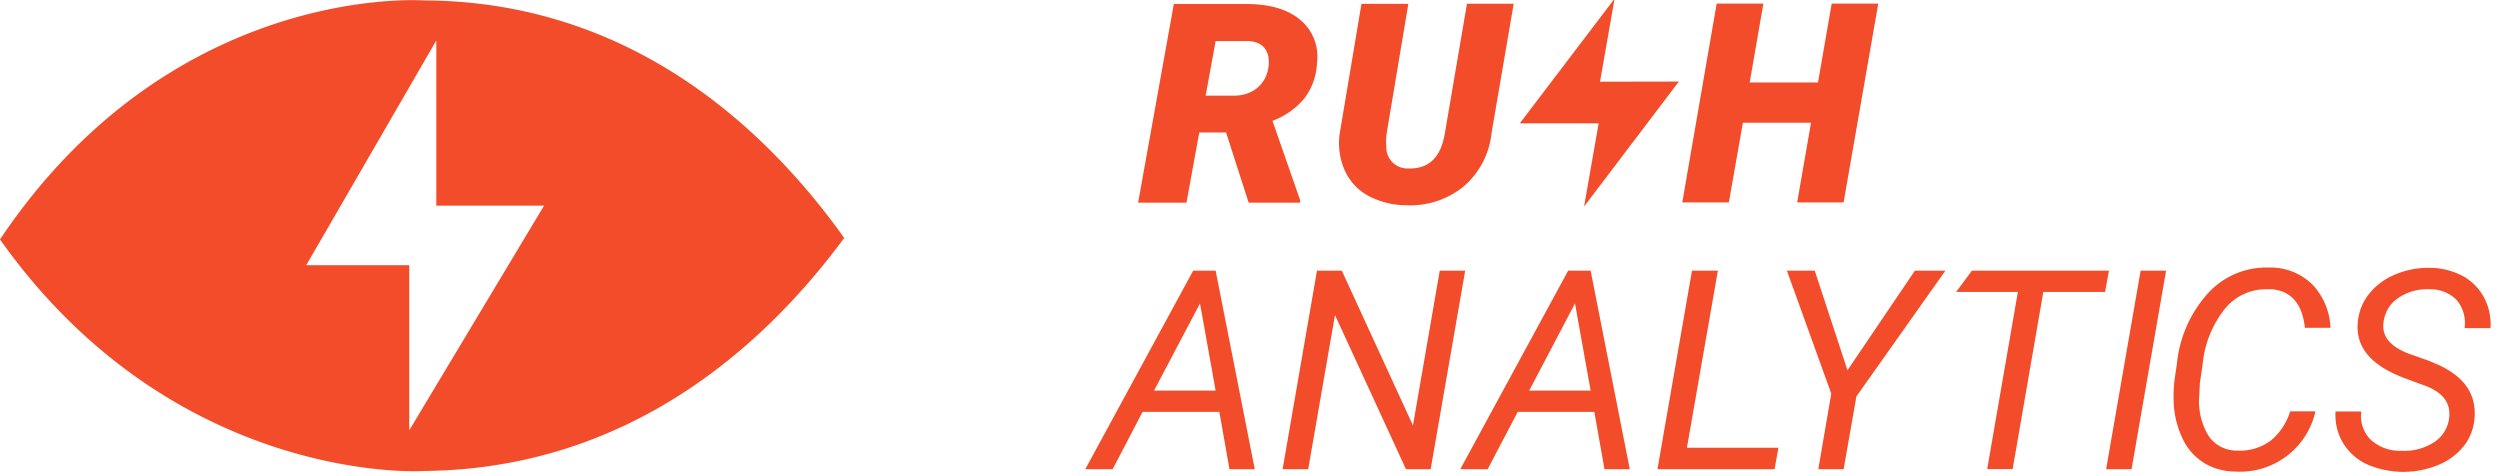 <svg xmlns="http://www.w3.org/2000/svg" xmlns:xlink="http://www.w3.org/1999/xlink" width="168" height="32" viewBox="0 0 168 32"><defs><path id="qr9ya" d="M52.5 47.92l9.06-15.1h-7.24v-11.1l-8.74 15.1h6.92zm1.1-28.89c13.96.1 23.02 8.79 28.13 15.96-5.28 7.16-14.42 15.56-28.32 15.66-.19.03-16.74.9-28.41-15.56 11.37-16.95 27.72-16.11 28.52-16.06zm84.22 5.45l-6.37 8.4.98-5.59h-5.3l6.37-8.38-.98 5.58zm13.4-5.24l-2.33 13.36h-3.12l.93-5.35h-4.58l-.94 5.35h-3.13l2.31-13.36h3.14l-.92 5.3h4.59l.92-5.3zm-27.64.01h3.14l-1.49 8.7a5.46 5.46 0 0 1-1.86 3.57 5.66 5.66 0 0 1-3.89 1.27c-.88 0-1.75-.22-2.53-.63a3.67 3.67 0 0 1-1.58-1.7 4.54 4.54 0 0 1-.34-2.5l1.46-8.7h3.15l-1.46 8.72c-.04.3-.04.58-.02.87a1.42 1.42 0 0 0 1.5 1.47c1.35.04 2.16-.74 2.43-2.34zm-13.48 4.8c.15-.38.2-.8.14-1.21-.13-.68-.58-1.04-1.35-1.08h-2.2l-.67 3.67h1.9c.48 0 .95-.12 1.36-.37.37-.24.66-.6.82-1zm2.27-3.72c.85.7 1.28 1.8 1.13 2.9-.03.86-.33 1.7-.86 2.4-.57.67-1.3 1.18-2.13 1.49l1.86 5.34v.16h-3.46l-1.52-4.72h-1.8l-.86 4.72h-3.25l2.4-13.35h4.88c1.56 0 2.76.35 3.61 1.06zm80 20.72h-1.75a2.4 2.4 0 0 0-.55-1.91 2.48 2.48 0 0 0-1.83-.7 3.4 3.4 0 0 0-2.1.6c-.55.37-.9.98-.97 1.64-.12.91.44 1.6 1.68 2.08l1.36.48.7.3c1.71.8 2.5 1.97 2.38 3.53-.05.72-.31 1.4-.76 1.95-.47.57-1.1 1.01-1.79 1.27a6.16 6.16 0 0 1-4.73-.11 3.74 3.74 0 0 1-1.58-1.45 3.64 3.64 0 0 1-.48-2.08h1.73c-.1.7.14 1.41.64 1.91.57.5 1.3.77 2.06.73.78.05 1.55-.16 2.2-.58.55-.36.92-.95 1-1.6.13-.99-.38-1.7-1.53-2.16l-1.58-.58-.53-.23c-1.79-.82-2.62-1.96-2.5-3.43.05-.71.31-1.4.76-1.96a4.36 4.36 0 0 1 1.77-1.31 5.7 5.7 0 0 1 2.35-.44c.75 0 1.5.2 2.16.54.61.33 1.11.83 1.44 1.44.34.64.49 1.35.44 2.07zm-19.54 3.7l-.04.82a4.5 4.5 0 0 0 .6 2.68 2.27 2.27 0 0 0 1.95 1.03c.82.05 1.63-.2 2.29-.7.6-.51 1.04-1.19 1.27-1.94h1.7a5.19 5.19 0 0 1-5.36 4.05c-.77 0-1.51-.2-2.16-.6-.64-.41-1.14-1-1.44-1.68a6.2 6.2 0 0 1-.57-2.43c-.02-.49 0-.98.06-1.46l.16-1.1a8.3 8.3 0 0 1 2.11-4.74 5.32 5.32 0 0 1 4.1-1.7c1.11-.03 2.2.42 2.97 1.22.7.79 1.1 1.79 1.14 2.83h-1.72c-.17-1.59-.9-2.45-2.17-2.59h-.3a3.55 3.55 0 0 0-2.89 1.29 6.99 6.99 0 0 0-1.5 3.64l-.2 1.39zm-3.98-7.56h1.71l-2.32 13.34h-1.71zm-2.13 0l-.26 1.43h-4.15l-2.06 11.9h-1.71l2.06-11.9h-4.15l1.06-1.43zm-13.04 0h2.05l-5.98 8.45-.86 4.89h-1.7l.87-5.08-2.98-8.26h1.87l2.2 6.69zm-15.32 11.9h6.15l-.26 1.44h-7.87l2.32-13.34h1.74zm-6.47-3.84l-1.05-5.86-3.08 5.86zm0-8.06l2.63 13.34h-1.7l-.68-3.85h-5.15l-2.02 3.85h-1.84l7.25-13.34zm-8.43 0l-2.32 13.34h-1.66l-4.77-10.36-1.8 10.36h-1.72l2.31-13.34h1.67l4.78 10.4 1.8-10.4zm-16.77 8.06l-1.05-5.86-3.09 5.86zm0-8.06l2.63 13.34h-1.7l-.68-3.85h-5.16l-2.01 3.85h-1.84l7.25-13.34z"/></defs><g><g transform="translate(-25 -19)"><g><use fill="#f34c2a" xlink:href="#qr9ya"/></g></g></g></svg>
